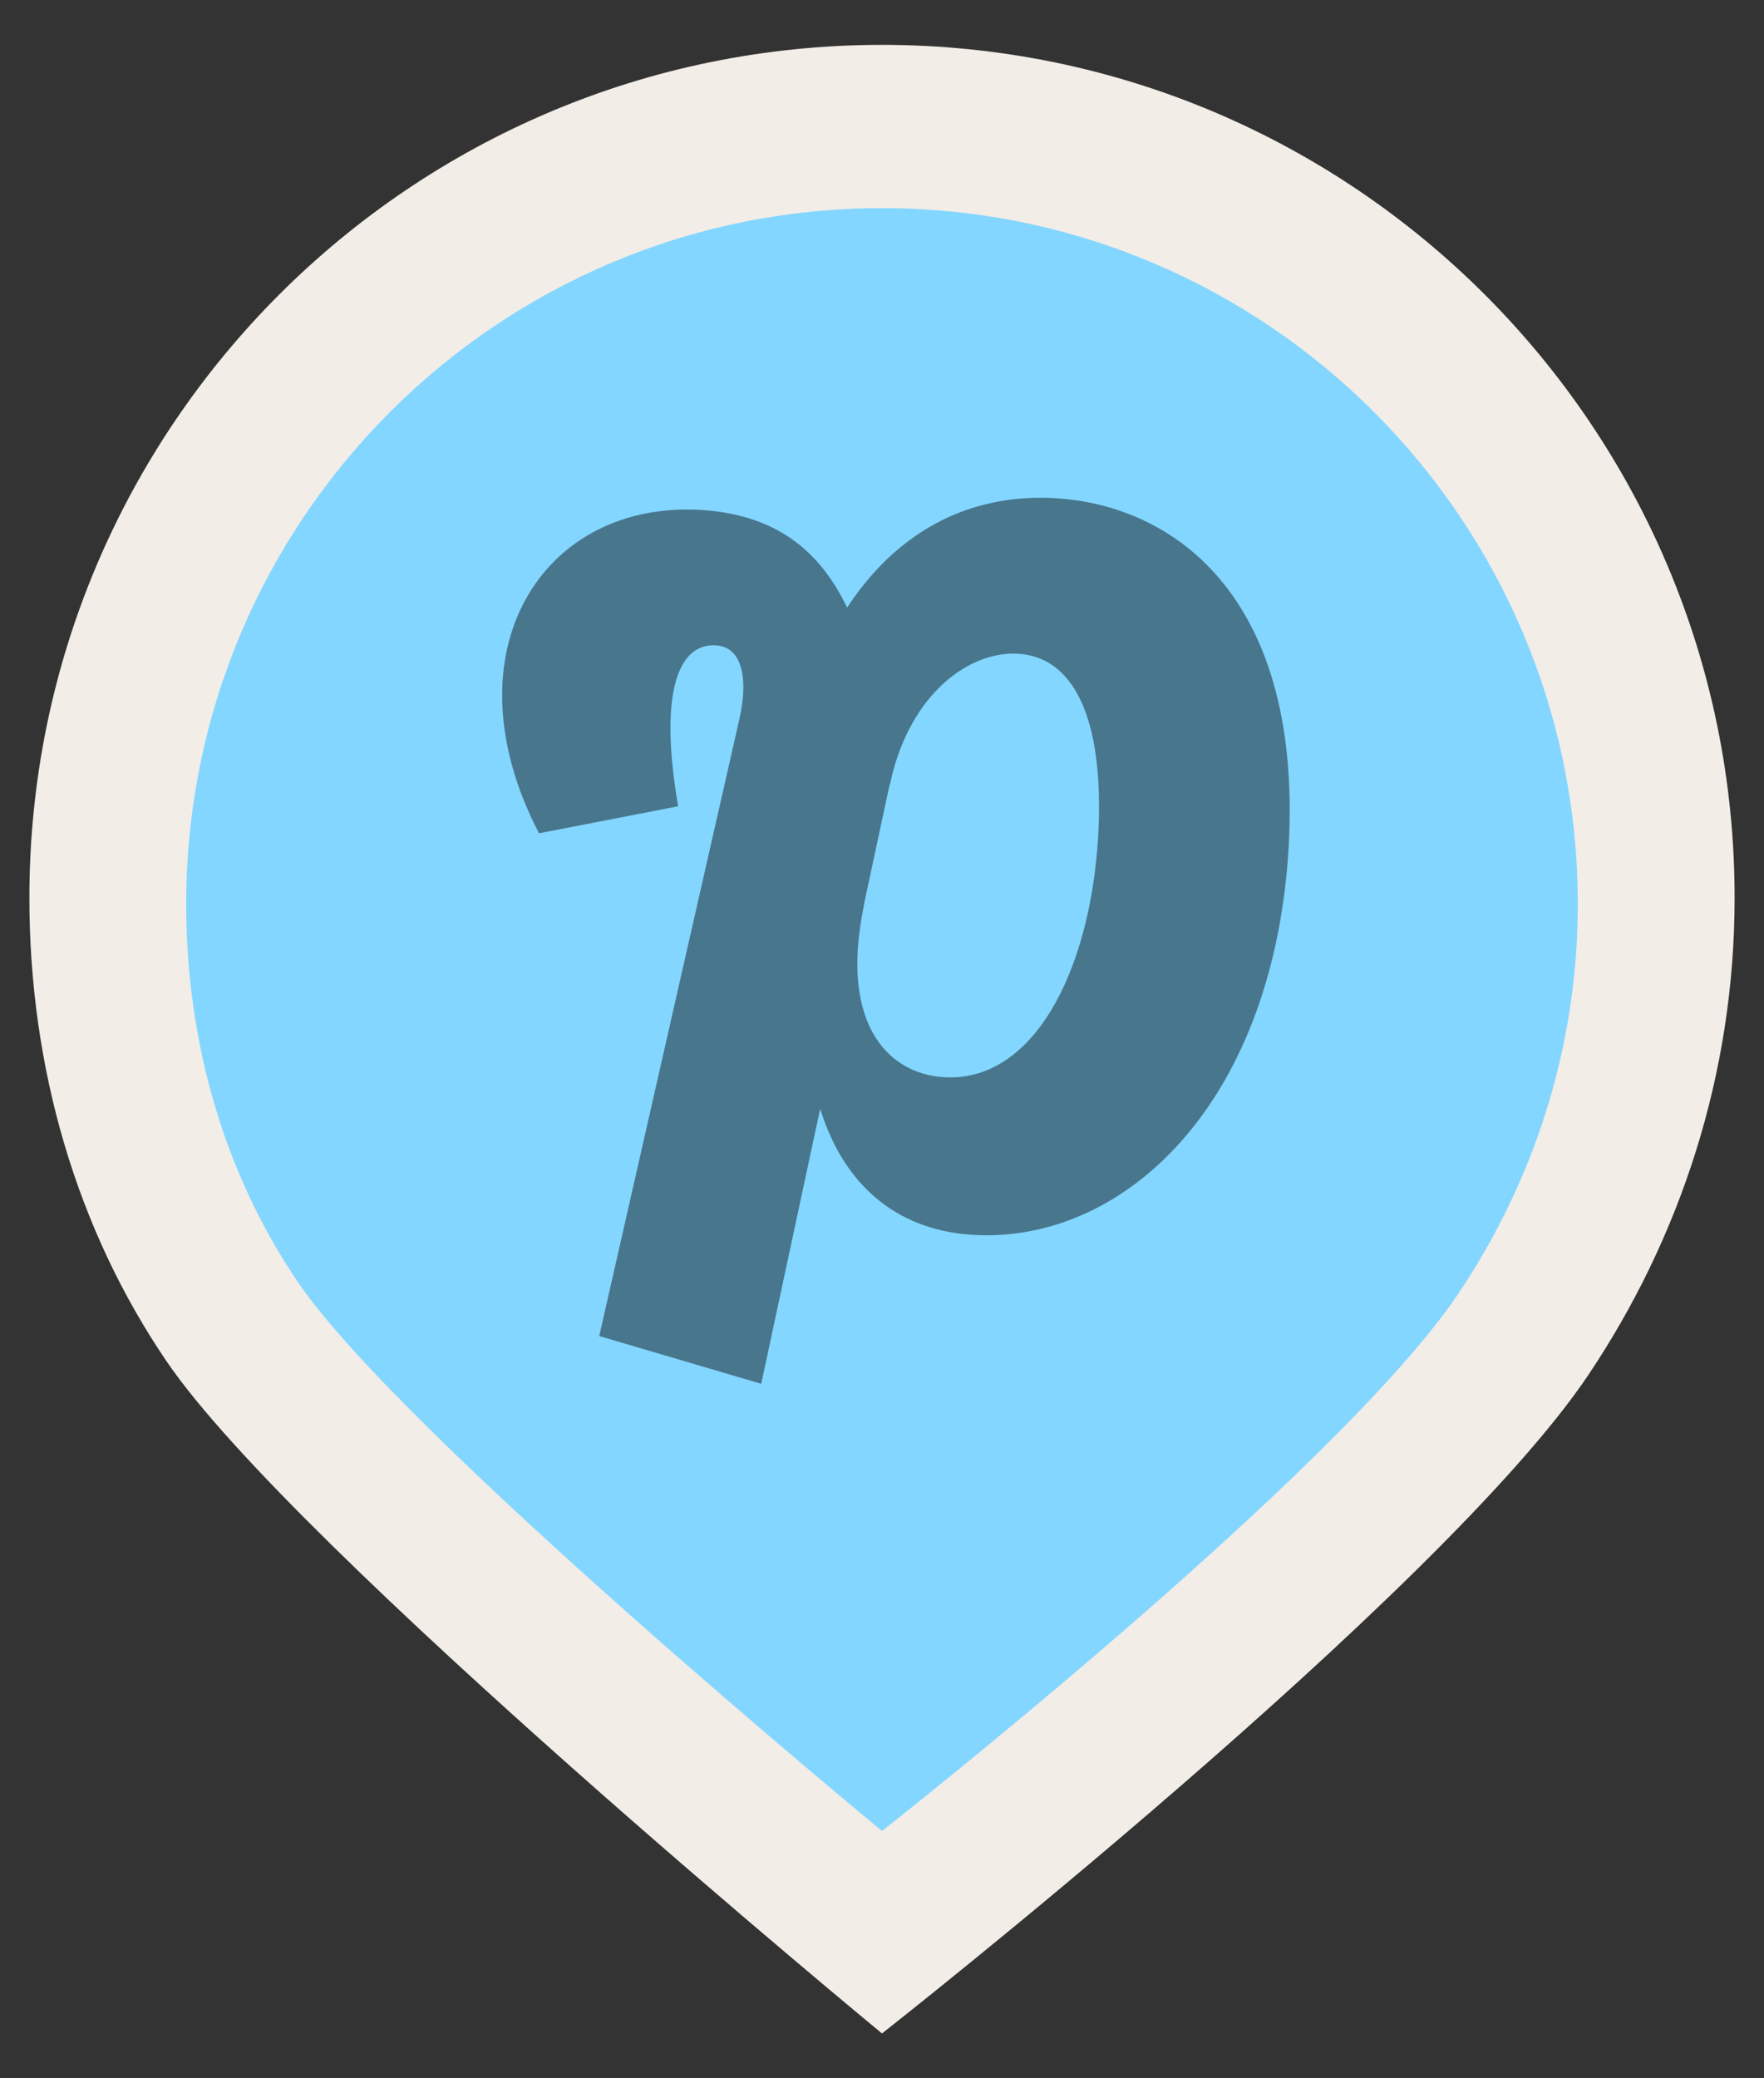 <?xml version="1.0" encoding="utf-8"?>
<!-- Generator: Adobe Illustrator 16.0.4, SVG Export Plug-In . SVG Version: 6.00 Build 0)  -->
<!DOCTYPE svg PUBLIC "-//W3C//DTD SVG 1.1//EN" "http://www.w3.org/Graphics/SVG/1.1/DTD/svg11.dtd">
<svg version="1.1" id="Layer_1" xmlns="http://www.w3.org/2000/svg" xmlns:xlink="http://www.w3.org/1999/xlink" x="0px" y="0px"
	 width="90px" height="106px" viewBox="0 0 90 106" enable-background="new 0 0 90 106" xml:space="preserve">
<rect x="0" y="0" width="90" height="106" fill="#333333" stroke="none"/>
<g>
	<g>
		<path fill="#F2EDE7" d="M88.501,45.79C88.501,21.765,69.023,2.288,45,2.288c-24.025,0-43.501,19.477-43.501,43.502
			c0,8.729,2.435,16.938,7.004,23.647C15.028,79.027,45,103.712,45,103.712s28.541-22.387,36.057-33.614
			C85.717,63.136,88.501,54.8,88.501,45.79z"/>
	</g>
	<g>
		<g>
			<path fill="#83D6FF" d="M80.5,46.116c0-19.606-15.896-35.5-35.5-35.5c-19.606,0-35.5,15.894-35.5,35.5
				c0,7.123,1.987,13.823,5.716,19.299C20.541,73.241,45,93.384,45,93.384s23.291-18.27,29.424-27.432
				C78.229,60.271,80.5,53.47,80.5,46.116z"/>
		</g>
	</g>
	<path fill="#48768C" d="M50.332,63.003c-8.314,0-10.699-8.794-8.209-17.747l1.96,0.9c-1.324,6.304,1.43,8.795,4.396,8.795
		c4.503,0,7.311-5.881,7.578-12.874c0.21-6.04-1.592-8.741-4.347-8.741c-2.542,0-5.404,2.33-6.303,6.674l-4.981-2.437
		c2.172-8.317,6.94-12.185,12.663-12.185c6.145,0,13.402,4.398,12.66,17.801C65.009,55.904,57.805,63.003,50.332,63.003z
		 M38.838,70.578l-8.264-2.435l7.151-31.471c0.423-1.853,0.265-3.761-1.324-3.761c-1.907,0-2.754,2.702-1.801,8.212l-7.1,1.377
		c-4.821-9.271,0.212-17.112,8.477-16.476c6.041,0.477,7.523,5.033,8.636,8.848c0.158,0.53,1.166,4.026,1.005,4.079L38.838,70.578z"
		/>
</g>
</svg>
